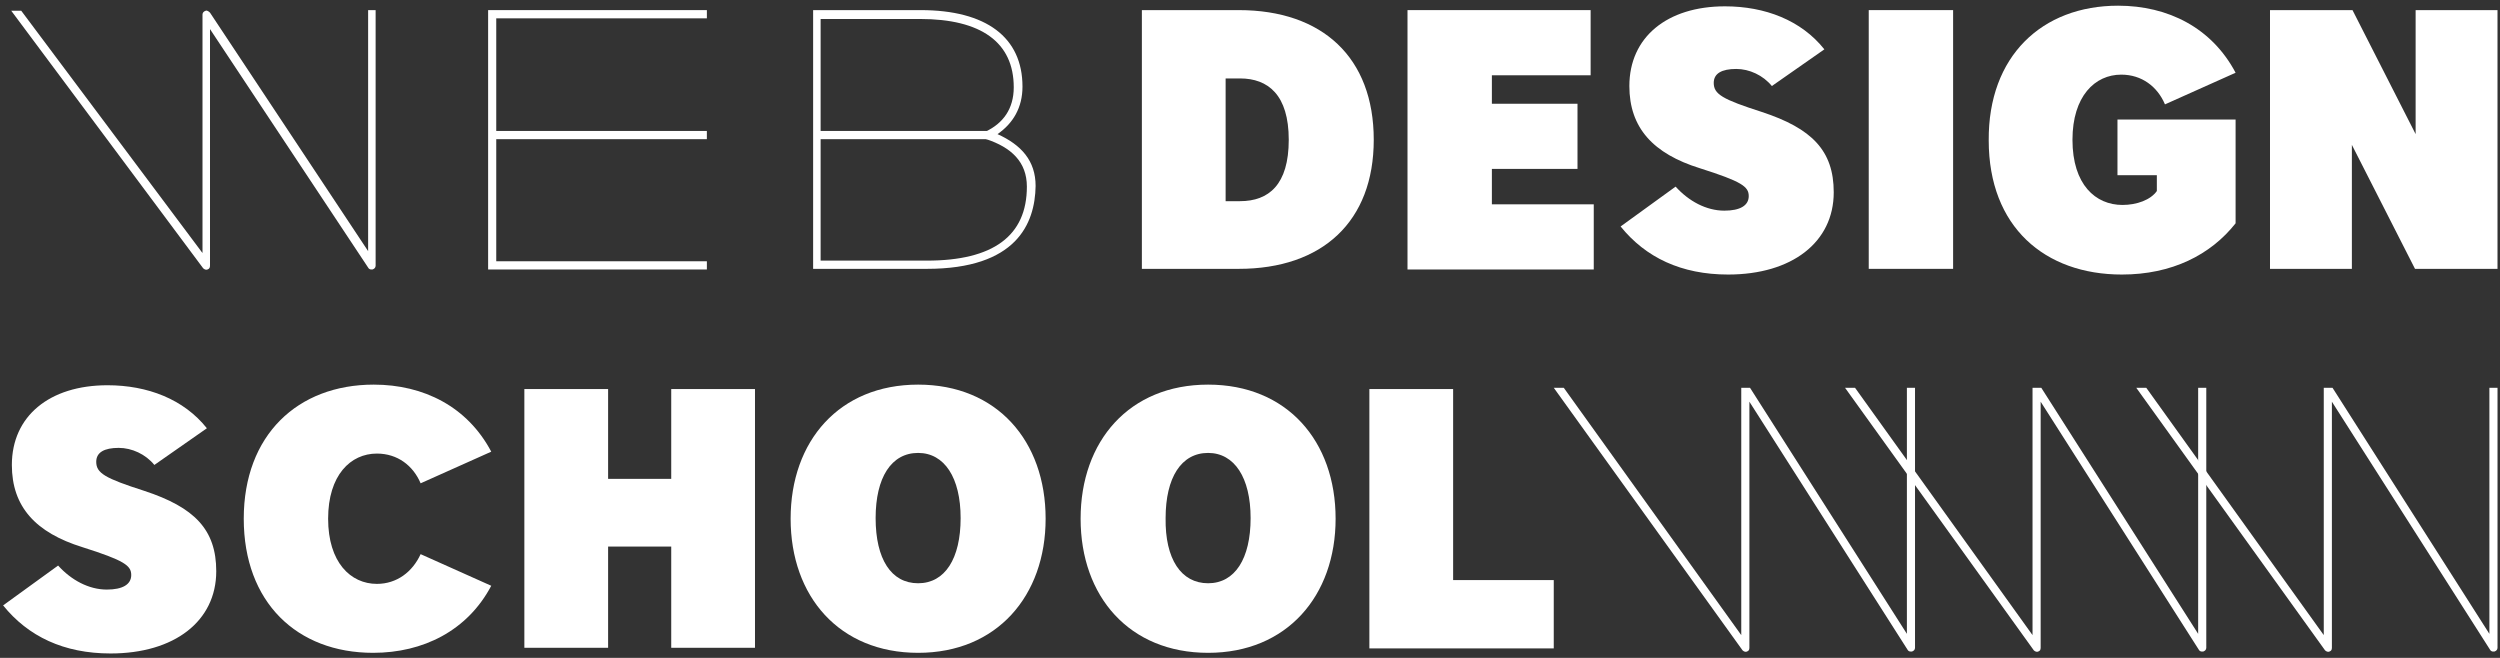 <svg width="152" height="40" viewBox="0 0 152 40" fill="none" xmlns="http://www.w3.org/2000/svg">
<rect x="0" y="0" width="152" height="40" fill="#333333" stroke="none"/>
<path d="M75.316 16.346H69.426V0.615H75.316C80.408 0.615 83.524 3.5 83.524 8.5C83.524 13.461 80.408 16.346 75.316 16.346ZM74.518 12.231H75.392C77.14 12.231 78.356 11.231 78.356 8.5C78.356 5.769 77.102 4.769 75.392 4.769H74.518V12.231Z" fill="white"/>
<path d="M85.576 0.615H96.71V4.577H90.706V6.308H95.912V10.269H90.706V12.423H96.9V16.385H85.576V0.615Z" fill="white"/>
<path d="M101.877 11.346C102.675 12.231 103.739 12.808 104.841 12.808C105.791 12.808 106.323 12.5 106.323 11.923C106.323 11.346 105.905 11.039 103.359 10.231C100.509 9.346 99.065 7.769 99.065 5.231C99.065 2.269 101.345 0.385 104.879 0.385C107.311 0.385 109.515 1.231 110.921 3L107.729 5.231C107.197 4.577 106.361 4.192 105.563 4.192C104.689 4.192 104.195 4.462 104.195 5.038C104.195 5.731 104.727 6.038 107.121 6.808C110.161 7.808 111.491 9.154 111.491 11.692C111.491 14.731 108.945 16.692 105.069 16.692C102.219 16.692 100.053 15.654 98.533 13.769L101.877 11.346Z" fill="white"/>
<path d="M118.749 0.615V16.346H113.619V0.615H118.749Z" fill="white"/>
<path d="M128.78 0.346C131.82 0.346 134.48 1.692 135.924 4.423L131.63 6.346C131.174 5.269 130.224 4.538 128.97 4.538C127.374 4.538 126.006 5.846 126.006 8.5C126.006 11.231 127.412 12.461 129.046 12.461C129.92 12.461 130.756 12.154 131.136 11.615V10.654H128.742V7.269H135.924V13.577C134.404 15.5 132.048 16.692 129.008 16.692C124.334 16.692 120.914 13.808 120.914 8.538C120.876 3.423 124.144 0.346 128.78 0.346Z" fill="white"/>
<path d="M138.016 0.615H143.032L146.87 8.154V0.615H151.848V16.346H146.832L142.994 8.808V16.346H138.016V0.615Z" fill="white"/>
<path d="M3.533 34.385C4.331 35.269 5.395 35.846 6.497 35.846C7.447 35.846 7.979 35.538 7.979 34.962C7.979 34.385 7.561 34.077 5.015 33.269C2.165 32.385 0.721 30.808 0.721 28.269C0.721 25.308 3.001 23.423 6.535 23.423C8.967 23.423 11.171 24.269 12.578 26.038L9.385 28.269C8.853 27.615 8.017 27.231 7.219 27.231C6.345 27.231 5.851 27.5 5.851 28.077C5.851 28.769 6.383 29.077 8.777 29.846C11.818 30.846 13.148 32.192 13.148 34.731C13.148 37.769 10.601 39.731 6.725 39.731C3.875 39.731 1.709 38.692 0.189 36.808L3.533 34.385Z" fill="white"/>
<path d="M22.724 23.385C25.764 23.385 28.424 24.731 29.868 27.462L25.574 29.385C25.118 28.308 24.168 27.577 22.914 27.577C21.318 27.577 19.95 28.885 19.95 31.538C19.95 34.192 21.318 35.5 22.914 35.5C24.13 35.5 25.08 34.769 25.574 33.692L29.868 35.615C28.424 38.346 25.726 39.692 22.686 39.692C18.05 39.692 14.82 36.615 14.82 31.538C14.82 26.462 18.088 23.385 22.724 23.385Z" fill="white"/>
<path d="M31.881 23.654H36.973V29.115H40.811V23.654H45.903V39.385H40.811V33.231H36.973V39.385H31.881V23.654Z" fill="white"/>
<path d="M55.822 23.385C60.61 23.385 63.574 26.808 63.574 31.538C63.574 36.231 60.61 39.692 55.822 39.692C51.034 39.692 48.07 36.269 48.07 31.538C48.07 26.808 51.034 23.385 55.822 23.385ZM55.822 35.462C57.456 35.462 58.406 33.962 58.406 31.5C58.406 29.038 57.418 27.538 55.822 27.538C54.188 27.538 53.238 29.038 53.238 31.5C53.238 34 54.188 35.462 55.822 35.462Z" fill="white"/>
<path d="M73.453 23.385C78.241 23.385 81.205 26.808 81.205 31.538C81.205 36.231 78.241 39.692 73.453 39.692C68.665 39.692 65.701 36.269 65.701 31.538C65.701 26.808 68.665 23.385 73.453 23.385ZM73.453 35.462C75.087 35.462 76.037 33.962 76.037 31.5C76.037 29.038 75.049 27.538 73.453 27.538C71.819 27.538 70.869 29.038 70.869 31.5C70.831 34 71.819 35.462 73.453 35.462Z" fill="white"/>
<path d="M83.258 23.654H88.35V35.269H94.468V39.423H83.258V23.654Z" fill="white"/>
<path d="M115.939 38.538L106.401 23.577H105.869V38.615L95.077 23.577H94.469L105.945 39.538C106.021 39.615 106.135 39.654 106.211 39.615C106.325 39.577 106.363 39.5 106.363 39.385V24.423L115.977 39.5C116.015 39.577 116.091 39.615 116.167 39.615C116.205 39.615 116.205 39.615 116.243 39.615C116.357 39.577 116.433 39.5 116.433 39.385V23.577H115.939V38.538Z" fill="white"/>
<path d="M133.648 38.538L124.11 23.577H123.578V38.615L112.786 23.577H112.178L123.654 39.538C123.73 39.615 123.844 39.654 123.92 39.615C124.034 39.577 124.072 39.5 124.072 39.385V24.423L133.686 39.5C133.724 39.577 133.8 39.615 133.876 39.615C133.914 39.615 133.914 39.615 133.952 39.615C134.066 39.577 134.142 39.5 134.142 39.385V23.577H133.648V38.538Z" fill="white"/>
<path d="M151.355 23.577V38.538L141.817 23.577H141.285V38.615L130.493 23.577H129.885L141.361 39.538C141.437 39.615 141.551 39.654 141.627 39.615C141.741 39.577 141.779 39.5 141.779 39.385V24.423L151.393 39.5C151.431 39.577 151.507 39.615 151.583 39.615C151.621 39.615 151.621 39.615 151.659 39.615C151.773 39.577 151.849 39.5 151.849 39.385V23.577H151.355Z" fill="white"/>
<path d="M56.353 16.346H49.438V0.615H55.974C59.964 0.615 62.167 2.269 62.167 5.269C62.167 6.538 61.597 7.5 60.648 8.154C62.092 8.808 62.965 9.769 62.965 11.308C62.928 13.615 61.788 16.346 56.353 16.346ZM49.931 15.846H56.353C60.382 15.846 62.434 14.346 62.434 11.346C62.434 9.846 61.483 8.961 59.964 8.461L59.355 8.269L59.925 8C60.989 7.5 61.636 6.615 61.636 5.308C61.636 2.577 59.66 1.154 55.935 1.154H49.894V15.846H49.931Z" fill="white"/>
<path d="M42.978 16.385H29.678V0.615H42.978V1.115H30.172V15.885H42.978V16.385Z" fill="white"/>
<path d="M42.977 7.962H29.943V8.462H42.977V7.962Z" fill="white"/>
<path d="M22.382 0.615V15.269L12.768 0.769C12.692 0.692 12.578 0.615 12.502 0.654C12.388 0.692 12.312 0.769 12.312 0.885V15.385L1.292 0.654H0.684L12.35 16.308C12.426 16.385 12.54 16.423 12.616 16.385C12.73 16.346 12.768 16.269 12.768 16.154V1.769L22.382 16.269C22.42 16.346 22.496 16.385 22.572 16.385C22.61 16.385 22.61 16.385 22.648 16.385C22.762 16.346 22.838 16.269 22.838 16.154V0.615H22.382Z" fill="white"/>
<path d="M60.039 7.962H49.703V8.462H60.039V7.962Z" fill="white"/>
</svg>
